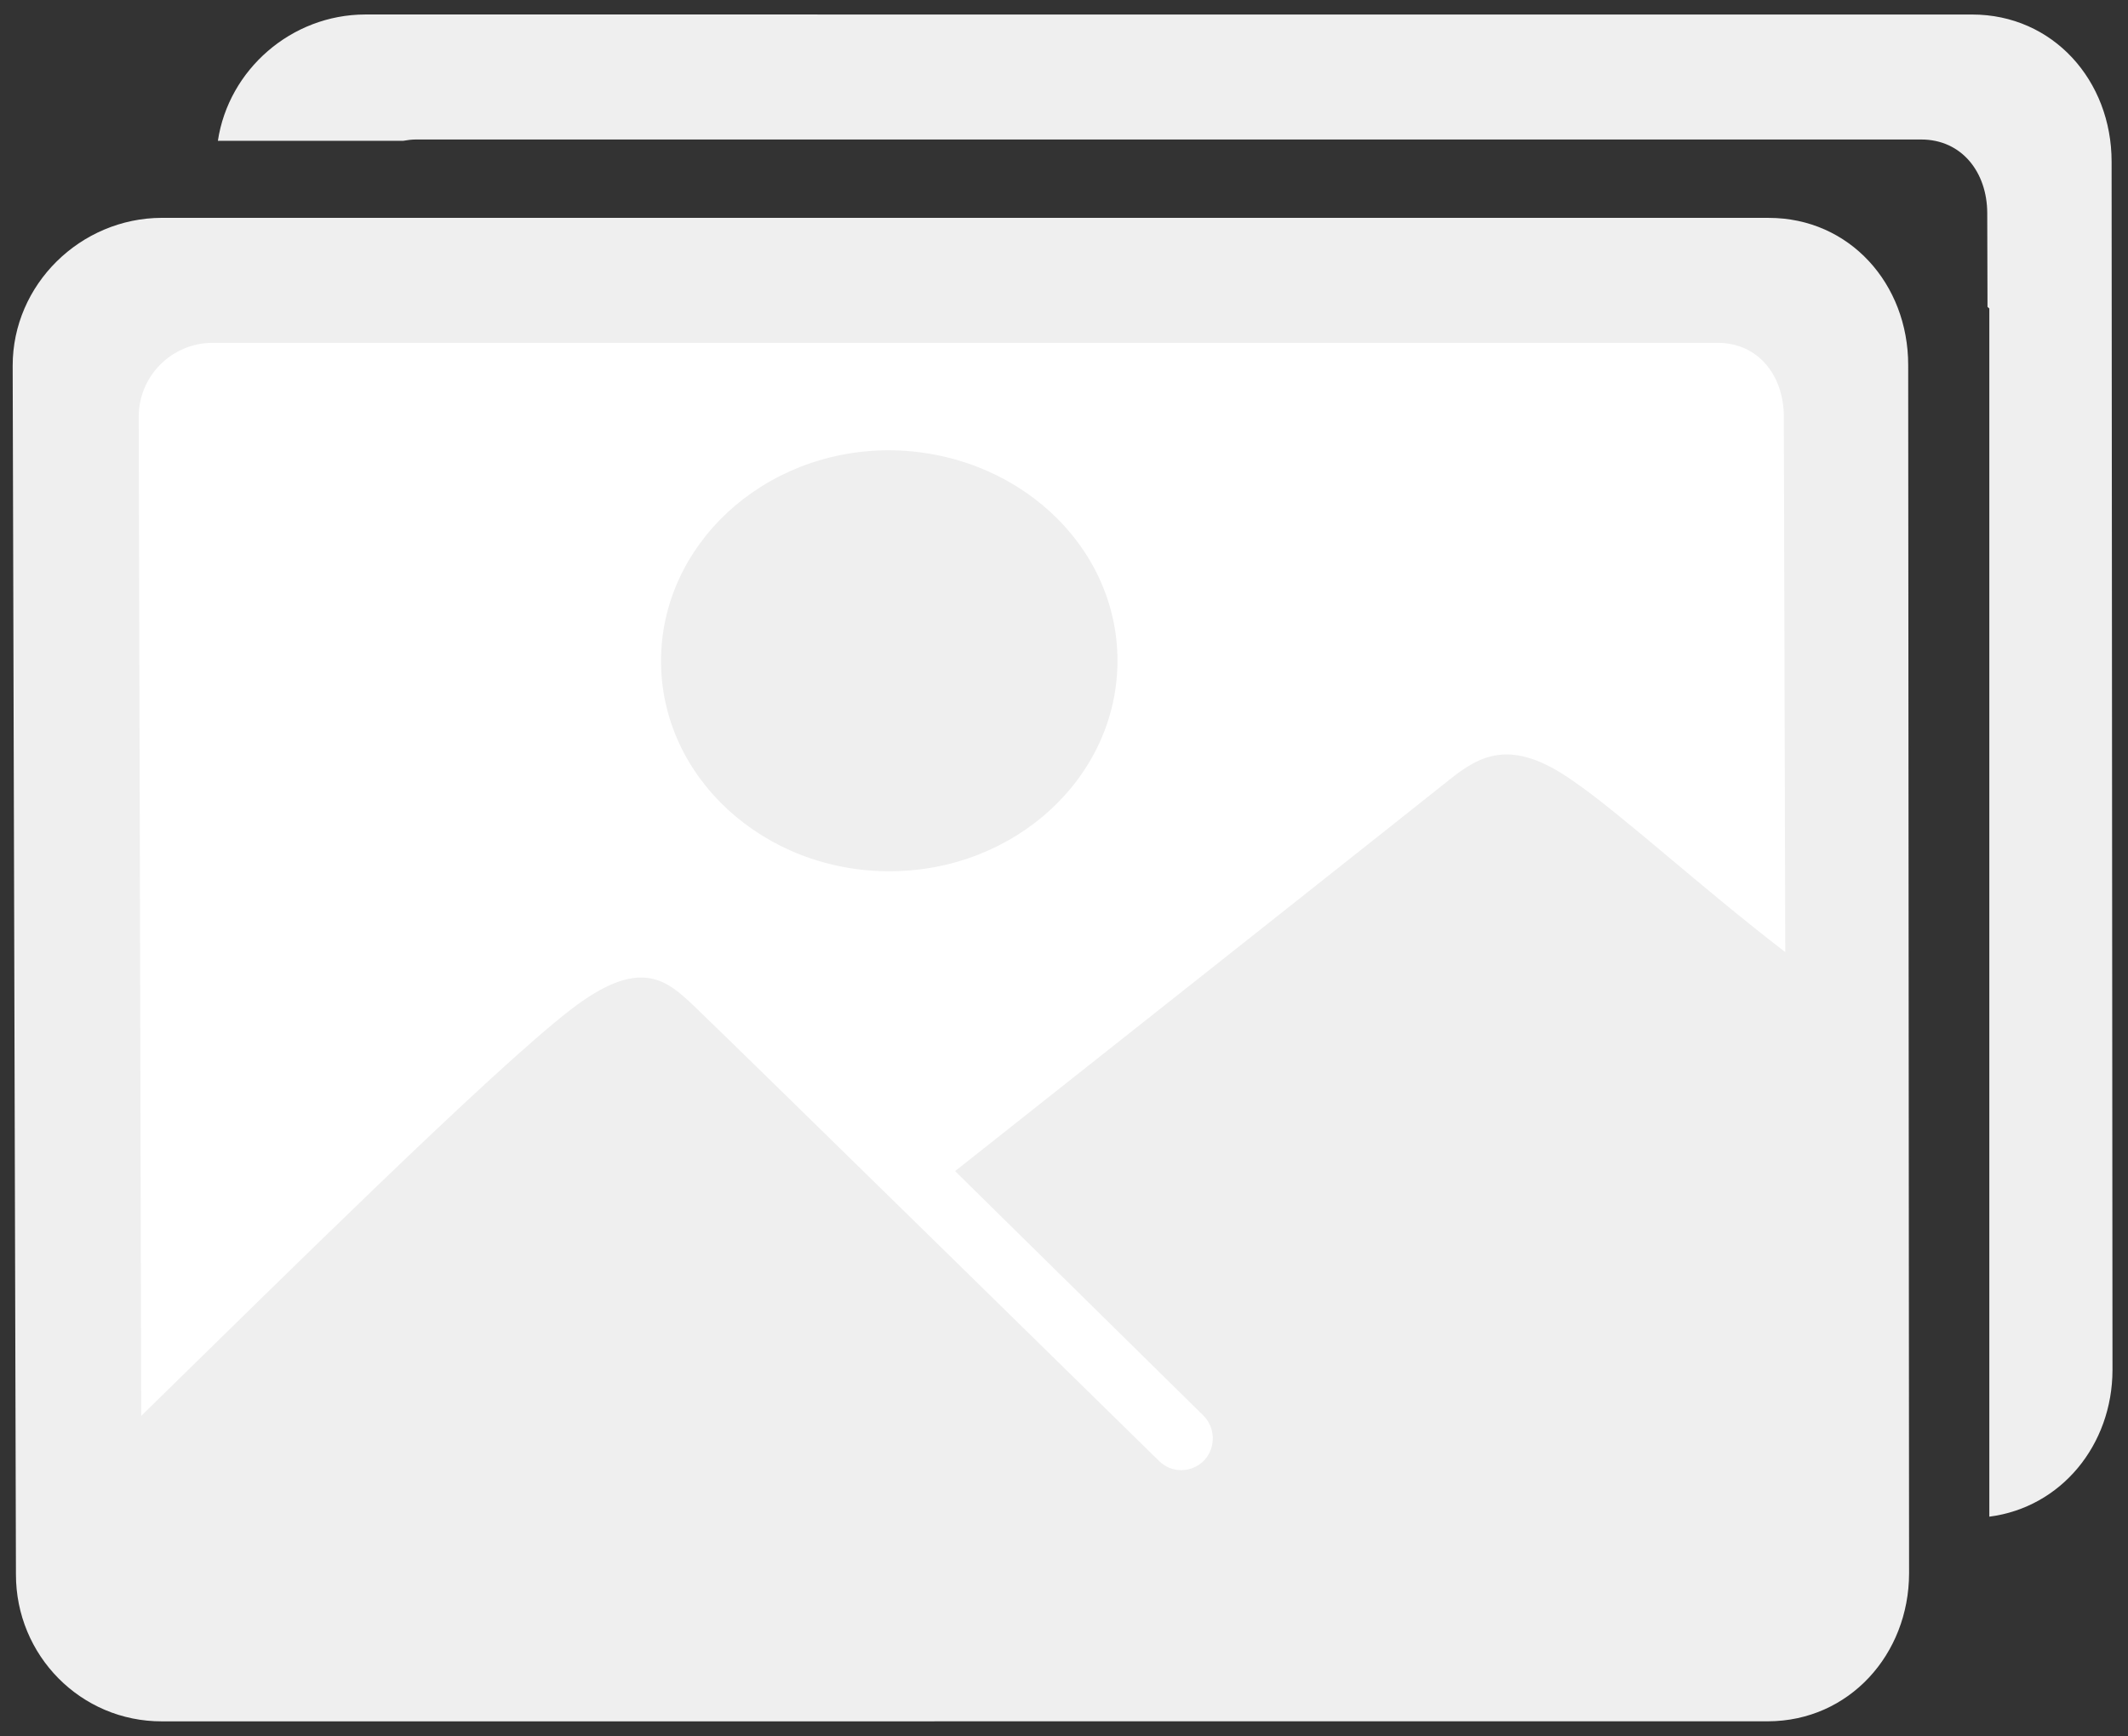 <?xml version="1.0" encoding="utf-8"?>
<!DOCTYPE svg PUBLIC "-//W3C//DTD SVG 1.1//EN" "http://www.w3.org/Graphics/SVG/1.1/DTD/svg11.dtd">
<svg version="1.1" baseProfile="full"
 xmlns="http://www.w3.org/2000/svg"
 xmlns:xlink="http://www.w3.org/1999/xlink"
 xmlns:ev="http://www.w3.org/2001/xml-events" 
  height="111px" 
  width="136px" 
>
<rect width="100%" height="100%" fill="#333333" stroke="none"/>
<path fill="rgb( 255, 255, 255 )"
 d="M8.546,18.208 C8.546,18.208 114.545,18.565 114.545,18.565 C116.202,18.57 117.541,19.918 117.535,21.575 C117.535,21.575 117.269,100.575 117.269,100.575 C117.264,102.231 115.916,103.57 114.259,103.564 C114.259,103.564 8.26,103.208 8.26,103.208 C6.603,103.202 5.265,101.854 5.27,100.197 C5.27,100.197 5.536,21.198 5.536,21.198 C5.542,19.541 6.889,18.202 8.546,18.208 Z "/>
<path fill="rgb( 239, 239, 239 )"
 d="M71.418,42.206 C71.435,49.628 64.929,55.679 56.877,55.696 C48.83,55.717 42.254,49.707 42.247,42.28 C42.233,34.868 48.739,28.806 56.775,28.784 C64.844,28.802 71.398,34.775 71.418,42.206 ZM121.952,23.336 C121.952,23.336 122.009,100.579 122.009,100.579 C121.998,105.761 118.176,110.023 112.991,110.037 C112.991,110.037 10.354,110.04 10.354,110.04 C5.157,110.054 1.009,105.817 1.019,100.637 C1.019,100.637 0.81,23.383 0.81,23.383 C0.804,18.192 5.139,13.94 10.336,13.926 C10.336,13.926 113.034,13.928 113.034,13.928 C118.206,13.927 121.954,18.148 121.952,23.336 ZM114.097,60.865 C114.097,60.865 114.004,26.616 114.004,26.616 C113.997,24.017 112.378,21.911 109.772,21.918 C109.772,21.918 13.569,21.918 13.569,21.918 C10.974,21.925 8.862,24.042 8.867,26.641 C8.867,26.641 9.026,90.512 9.026,90.512 C17.881,81.851 31.322,68.535 36.436,64.571 C40.877,61.131 42.57,62.624 44.331,64.287 C47.495,67.317 74.076,93.396 74.076,93.396 C74.478,93.792 74.986,93.983 75.493,93.982 C76.017,93.98 76.54,93.779 76.945,93.372 C77.713,92.563 77.696,91.275 76.903,90.487 C76.903,90.487 61.04,74.865 61.04,74.865 C69.402,68.249 91.27,50.944 92.598,49.872 C94.552,48.31 96.555,47.112 100.529,49.918 C103.683,52.087 108.576,56.621 114.097,60.865 Z "/>
<path fill="rgb( 239, 239, 239 )"
 d="M127.137,96.955 C127.137,96.955 127.137,19.721 127.137,19.721 C127.137,19.721 127.021,19.619 127.021,19.619 C127.021,19.619 127.004,13.616 127.004,13.616 C126.997,11.017 125.378,8.911 122.772,8.918 C122.772,8.918 26.569,8.918 26.569,8.918 C26.299,8.919 26.037,8.955 25.779,9 C25.779,9 13.925,9 13.925,9 C14.61,4.459 18.61,0.939 23.336,0.926 C23.336,0.926 126.034,0.928 126.034,0.928 C131.206,0.927 134.954,5.148 134.952,10.336 C134.952,10.336 135.009,87.579 135.009,87.579 C134.999,92.371 131.728,96.367 127.137,96.955 Z "/>
</svg>
